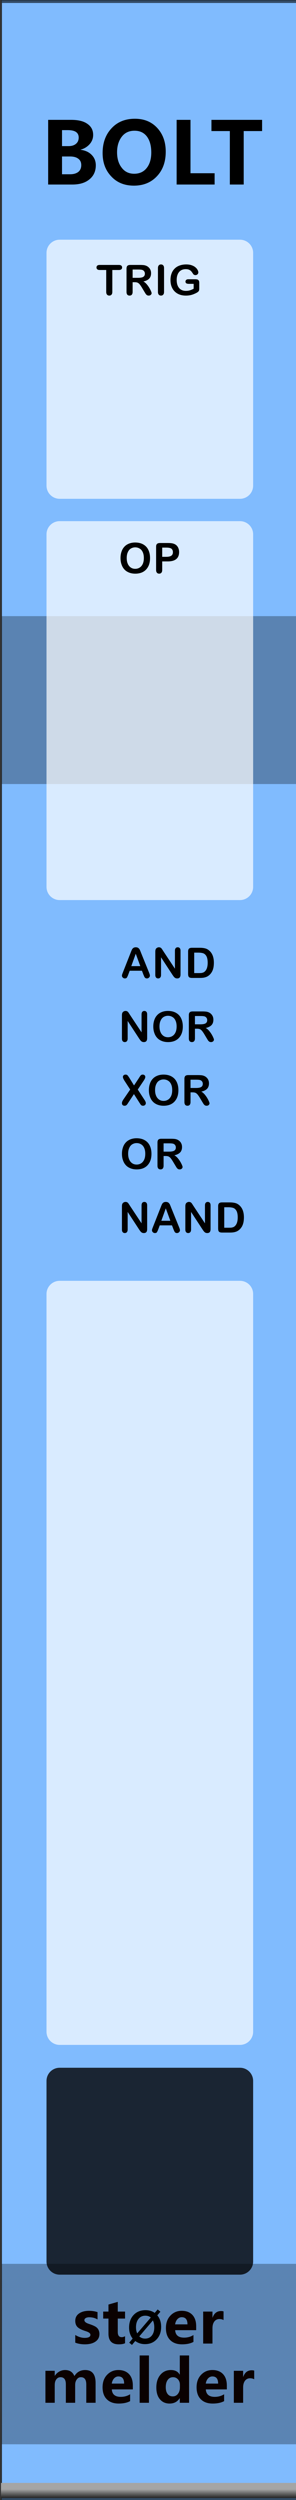 <?xml version="1.0" encoding="UTF-8" standalone="no"?>
<!DOCTYPE svg PUBLIC "-//W3C//DTD SVG 1.1//EN" "http://www.w3.org/Graphics/SVG/1.1/DTD/svg11.dtd">
<svg width="100%" height="100%" viewBox="0 0 45 380" version="1.1" xmlns="http://www.w3.org/2000/svg" xmlns:xlink="http://www.w3.org/1999/xlink" xml:space="preserve" xmlns:serif="http://www.serif.com/" style="fill-rule:evenodd;clip-rule:evenodd;stroke-linecap:round;stroke-linejoin:round;stroke-miterlimit:1.5;">
    <rect x="0" y="0" width="45" height="380" fill="#333333" stroke="none"/>
    <g id="panel" transform="matrix(0.835,0,0,1.043,-803.837,250.623)">
        <g transform="matrix(1.198,0,0,0.959,963,-240.242)">
            <rect x="0" y="0" width="60" height="380" style="fill:rgb(128,187,254);"/>
        </g>
        <g transform="matrix(0.319,0,0,1.555,972.575,-450.668)">
            <rect x="-30.034" y="347.456" width="169.102" height="16.91" style="fill:rgb(4,4,4);fill-opacity:0.3;"/>
        </g>
        <g transform="matrix(0.319,0,0,1.447,972.575,-653.268)">
            <rect x="-30.034" y="347.456" width="169.102" height="16.91" style="fill-opacity:0.3;"/>
        </g>
        <g transform="matrix(2.407,0,0,25.566,873.006,-292.473)">
            <rect x="37.388" y="2.043" width="22.397" height="14.247" style="fill:none;stroke:black;stroke-opacity:0.6;stroke-width:0.03px;"/>
        </g>
        <g id="path3052" transform="matrix(0.377,0,0,1.063,599.604,-7.508)">
            <rect x="963.532" y="121.41" width="142.941" height="2.074" style="fill:url(#_Linear1);"/>
        </g>
        <g transform="matrix(1.198,0,0,0.959,946.81,-119.707)">
            <g transform="matrix(6.4,0,0,6.4,31.491,51.892)">
                <path d="M0.393,-0.728C0.467,-0.728 0.531,-0.713 0.584,-0.683C0.637,-0.653 0.678,-0.61 0.705,-0.554C0.732,-0.499 0.746,-0.434 0.746,-0.359C0.746,-0.304 0.739,-0.253 0.724,-0.208C0.709,-0.163 0.686,-0.124 0.656,-0.09C0.626,-0.057 0.59,-0.032 0.546,-0.014C0.502,0.003 0.452,0.012 0.396,0.012C0.34,0.012 0.29,0.003 0.246,-0.015C0.201,-0.033 0.164,-0.058 0.135,-0.091C0.105,-0.124 0.083,-0.164 0.068,-0.21C0.052,-0.256 0.045,-0.306 0.045,-0.36C0.045,-0.415 0.053,-0.465 0.069,-0.511C0.084,-0.557 0.107,-0.596 0.137,-0.628C0.167,-0.661 0.204,-0.685 0.247,-0.702C0.29,-0.719 0.338,-0.728 0.393,-0.728ZM0.599,-0.36C0.599,-0.412 0.591,-0.458 0.574,-0.496C0.557,-0.535 0.533,-0.564 0.501,-0.583C0.47,-0.603 0.434,-0.613 0.393,-0.613C0.364,-0.613 0.337,-0.607 0.313,-0.596C0.288,-0.586 0.267,-0.57 0.249,-0.549C0.232,-0.528 0.218,-0.501 0.207,-0.469C0.197,-0.437 0.192,-0.4 0.192,-0.36C0.192,-0.319 0.197,-0.282 0.207,-0.25C0.218,-0.217 0.232,-0.189 0.251,-0.168C0.269,-0.146 0.291,-0.13 0.315,-0.119C0.339,-0.108 0.366,-0.103 0.395,-0.103C0.432,-0.103 0.466,-0.112 0.497,-0.131C0.528,-0.149 0.553,-0.178 0.572,-0.217C0.59,-0.256 0.599,-0.303 0.599,-0.36Z" style="fill-rule:nonzero;"/>
            </g>
            <g transform="matrix(6.4,0,0,6.4,36.687,51.892)">
                <path d="M0.273,-0.306L0.222,-0.306L0.222,-0.076C0.222,-0.046 0.215,-0.024 0.202,-0.009C0.189,0.005 0.171,0.012 0.15,0.012C0.127,0.012 0.109,0.005 0.096,-0.01C0.083,-0.025 0.077,-0.047 0.077,-0.076L0.077,-0.627C0.077,-0.658 0.084,-0.681 0.098,-0.695C0.112,-0.709 0.135,-0.716 0.166,-0.716L0.402,-0.716C0.434,-0.716 0.462,-0.714 0.485,-0.712C0.508,-0.709 0.529,-0.703 0.548,-0.695C0.57,-0.685 0.59,-0.672 0.607,-0.654C0.625,-0.637 0.638,-0.616 0.647,-0.593C0.656,-0.57 0.66,-0.545 0.66,-0.519C0.66,-0.466 0.645,-0.423 0.615,-0.391C0.585,-0.359 0.539,-0.337 0.478,-0.323C0.504,-0.31 0.528,-0.289 0.552,-0.263C0.575,-0.236 0.596,-0.208 0.615,-0.177C0.633,-0.147 0.647,-0.12 0.657,-0.096C0.668,-0.072 0.673,-0.055 0.673,-0.046C0.673,-0.036 0.67,-0.027 0.664,-0.018C0.658,-0.009 0.65,-0.001 0.639,0.004C0.629,0.01 0.617,0.012 0.603,0.012C0.587,0.012 0.573,0.008 0.562,0.001C0.551,-0.007 0.541,-0.017 0.533,-0.028C0.525,-0.04 0.515,-0.057 0.501,-0.08L0.443,-0.177C0.422,-0.212 0.403,-0.239 0.387,-0.258C0.371,-0.276 0.354,-0.289 0.337,-0.296C0.32,-0.303 0.299,-0.306 0.273,-0.306ZM0.356,-0.607L0.222,-0.607L0.222,-0.41L0.352,-0.41C0.387,-0.41 0.416,-0.413 0.44,-0.419C0.464,-0.425 0.482,-0.435 0.494,-0.45C0.507,-0.464 0.513,-0.484 0.513,-0.51C0.513,-0.53 0.508,-0.547 0.498,-0.562C0.488,-0.577 0.474,-0.589 0.456,-0.596C0.439,-0.603 0.406,-0.607 0.356,-0.607Z" style="fill-rule:nonzero;"/>
            </g>
        </g>
        <g transform="matrix(1.198,0,0,0.959,943.8,-110.43)">
            <g transform="matrix(6.4,0,0,6.4,33.778,51.892)">
                <path d="M0.267,-0.641L0.546,-0.219L0.546,-0.645C0.546,-0.673 0.552,-0.693 0.564,-0.707C0.576,-0.721 0.592,-0.728 0.612,-0.728C0.633,-0.728 0.649,-0.721 0.661,-0.707C0.673,-0.693 0.679,-0.673 0.679,-0.645L0.679,-0.082C0.679,-0.019 0.653,0.012 0.601,0.012C0.588,0.012 0.576,0.01 0.566,0.007C0.556,0.003 0.546,-0.003 0.537,-0.011C0.528,-0.019 0.519,-0.029 0.511,-0.04C0.503,-0.051 0.496,-0.062 0.488,-0.073L0.216,-0.49L0.216,-0.071C0.216,-0.043 0.209,-0.023 0.197,-0.009C0.184,0.005 0.168,0.012 0.148,0.012C0.127,0.012 0.111,0.005 0.099,-0.009C0.086,-0.023 0.08,-0.044 0.08,-0.071L0.08,-0.623C0.08,-0.646 0.083,-0.665 0.088,-0.678C0.094,-0.693 0.104,-0.705 0.119,-0.714C0.133,-0.723 0.148,-0.728 0.165,-0.728C0.178,-0.728 0.189,-0.726 0.198,-0.722C0.208,-0.717 0.216,-0.712 0.223,-0.705C0.23,-0.697 0.237,-0.688 0.244,-0.677C0.252,-0.665 0.259,-0.653 0.267,-0.641Z" style="fill-rule:nonzero;"/>
            </g>
            <g transform="matrix(6.4,0,0,6.4,38.684,51.892)">
                <path d="M0.536,-0.081L0.502,-0.171L0.211,-0.171L0.177,-0.079C0.163,-0.043 0.152,-0.019 0.143,-0.007C0.133,0.006 0.118,0.012 0.096,0.012C0.078,0.012 0.062,0.006 0.048,-0.008C0.034,-0.021 0.027,-0.036 0.027,-0.053C0.027,-0.063 0.028,-0.073 0.032,-0.083C0.035,-0.094 0.04,-0.108 0.048,-0.127L0.231,-0.592C0.236,-0.605 0.242,-0.621 0.25,-0.64C0.257,-0.659 0.265,-0.674 0.273,-0.687C0.281,-0.699 0.292,-0.709 0.306,-0.717C0.319,-0.724 0.336,-0.728 0.356,-0.728C0.376,-0.728 0.393,-0.724 0.406,-0.717C0.42,-0.709 0.431,-0.699 0.439,-0.687C0.448,-0.675 0.455,-0.662 0.46,-0.648C0.466,-0.634 0.473,-0.616 0.482,-0.593L0.669,-0.131C0.684,-0.096 0.691,-0.07 0.691,-0.054C0.691,-0.038 0.684,-0.022 0.67,-0.009C0.656,0.005 0.64,0.012 0.62,0.012C0.609,0.012 0.599,0.01 0.591,0.006C0.583,0.002 0.576,-0.003 0.57,-0.01C0.565,-0.017 0.559,-0.028 0.552,-0.043C0.546,-0.057 0.541,-0.07 0.536,-0.081ZM0.249,-0.28L0.463,-0.28L0.355,-0.575L0.249,-0.28Z" style="fill-rule:nonzero;"/>
            </g>
            <g transform="matrix(6.4,0,0,6.4,43.415,51.892)">
                <path d="M0.267,-0.641L0.546,-0.219L0.546,-0.645C0.546,-0.673 0.552,-0.693 0.564,-0.707C0.576,-0.721 0.592,-0.728 0.612,-0.728C0.633,-0.728 0.649,-0.721 0.661,-0.707C0.673,-0.693 0.679,-0.673 0.679,-0.645L0.679,-0.082C0.679,-0.019 0.653,0.012 0.601,0.012C0.588,0.012 0.576,0.01 0.566,0.007C0.556,0.003 0.546,-0.003 0.537,-0.011C0.528,-0.019 0.519,-0.029 0.511,-0.04C0.503,-0.051 0.496,-0.062 0.488,-0.073L0.216,-0.49L0.216,-0.071C0.216,-0.043 0.209,-0.023 0.197,-0.009C0.184,0.005 0.168,0.012 0.148,0.012C0.127,0.012 0.111,0.005 0.099,-0.009C0.086,-0.023 0.08,-0.044 0.08,-0.071L0.08,-0.623C0.08,-0.646 0.083,-0.665 0.088,-0.678C0.094,-0.693 0.104,-0.705 0.119,-0.714C0.133,-0.723 0.148,-0.728 0.165,-0.728C0.178,-0.728 0.189,-0.726 0.198,-0.722C0.208,-0.717 0.216,-0.712 0.223,-0.705C0.23,-0.697 0.237,-0.688 0.244,-0.677C0.252,-0.665 0.259,-0.653 0.267,-0.641Z" style="fill-rule:nonzero;"/>
            </g>
            <g transform="matrix(6.4,0,0,6.4,48.406,51.892)">
                <path d="M0.168,-0.716L0.357,-0.716C0.406,-0.716 0.448,-0.711 0.483,-0.702C0.519,-0.693 0.55,-0.676 0.579,-0.651C0.654,-0.587 0.691,-0.49 0.691,-0.36C0.691,-0.317 0.687,-0.278 0.68,-0.242C0.672,-0.207 0.661,-0.175 0.645,-0.146C0.629,-0.118 0.609,-0.092 0.585,-0.07C0.566,-0.053 0.545,-0.039 0.522,-0.028C0.499,-0.018 0.475,-0.011 0.448,-0.006C0.422,-0.002 0.393,0 0.36,0L0.171,0C0.145,0 0.125,-0.004 0.111,-0.012C0.098,-0.02 0.089,-0.031 0.085,-0.046C0.081,-0.06 0.079,-0.079 0.079,-0.102L0.079,-0.627C0.079,-0.658 0.086,-0.681 0.1,-0.695C0.114,-0.709 0.137,-0.716 0.168,-0.716ZM0.224,-0.601L0.224,-0.115L0.334,-0.115C0.358,-0.115 0.377,-0.116 0.391,-0.117C0.404,-0.118 0.418,-0.122 0.433,-0.127C0.448,-0.132 0.46,-0.139 0.471,-0.149C0.52,-0.19 0.544,-0.261 0.544,-0.361C0.544,-0.431 0.533,-0.484 0.512,-0.52C0.491,-0.555 0.464,-0.577 0.433,-0.587C0.402,-0.596 0.364,-0.601 0.32,-0.601L0.224,-0.601Z" style="fill-rule:nonzero;"/>
            </g>
        </g>
        <g transform="matrix(1.198,0,0,0.959,943.601,-138.261)">
            <g transform="matrix(6.4,0,0,6.4,33.944,51.892)">
                <path d="M0.267,-0.641L0.546,-0.219L0.546,-0.645C0.546,-0.673 0.552,-0.693 0.564,-0.707C0.576,-0.721 0.592,-0.728 0.612,-0.728C0.633,-0.728 0.649,-0.721 0.661,-0.707C0.673,-0.693 0.679,-0.673 0.679,-0.645L0.679,-0.082C0.679,-0.019 0.653,0.012 0.601,0.012C0.588,0.012 0.576,0.01 0.566,0.007C0.556,0.003 0.546,-0.003 0.537,-0.011C0.528,-0.019 0.519,-0.029 0.511,-0.04C0.503,-0.051 0.496,-0.062 0.488,-0.073L0.216,-0.49L0.216,-0.071C0.216,-0.043 0.209,-0.023 0.197,-0.009C0.184,0.005 0.168,0.012 0.148,0.012C0.127,0.012 0.111,0.005 0.099,-0.009C0.086,-0.023 0.08,-0.044 0.08,-0.071L0.08,-0.623C0.08,-0.646 0.083,-0.665 0.088,-0.678C0.094,-0.693 0.104,-0.705 0.119,-0.714C0.133,-0.723 0.148,-0.728 0.165,-0.728C0.178,-0.728 0.189,-0.726 0.198,-0.722C0.208,-0.717 0.216,-0.712 0.223,-0.705C0.23,-0.697 0.237,-0.688 0.244,-0.677C0.252,-0.665 0.259,-0.653 0.267,-0.641Z" style="fill-rule:nonzero;"/>
            </g>
            <g transform="matrix(6.4,0,0,6.4,38.934,51.892)">
                <path d="M0.393,-0.728C0.467,-0.728 0.531,-0.713 0.584,-0.683C0.637,-0.653 0.678,-0.61 0.705,-0.554C0.732,-0.499 0.746,-0.434 0.746,-0.359C0.746,-0.304 0.739,-0.253 0.724,-0.208C0.709,-0.163 0.686,-0.124 0.656,-0.09C0.626,-0.057 0.59,-0.032 0.546,-0.014C0.502,0.003 0.452,0.012 0.396,0.012C0.34,0.012 0.29,0.003 0.246,-0.015C0.201,-0.033 0.164,-0.058 0.135,-0.091C0.105,-0.124 0.083,-0.164 0.068,-0.21C0.052,-0.256 0.045,-0.306 0.045,-0.36C0.045,-0.415 0.053,-0.465 0.069,-0.511C0.084,-0.557 0.107,-0.596 0.137,-0.628C0.167,-0.661 0.204,-0.685 0.247,-0.702C0.29,-0.719 0.338,-0.728 0.393,-0.728ZM0.599,-0.36C0.599,-0.412 0.591,-0.458 0.574,-0.496C0.557,-0.535 0.533,-0.564 0.501,-0.583C0.47,-0.603 0.434,-0.613 0.393,-0.613C0.364,-0.613 0.337,-0.607 0.313,-0.596C0.288,-0.586 0.267,-0.57 0.249,-0.549C0.232,-0.528 0.218,-0.501 0.207,-0.469C0.197,-0.437 0.192,-0.4 0.192,-0.36C0.192,-0.319 0.197,-0.282 0.207,-0.25C0.218,-0.217 0.232,-0.189 0.251,-0.168C0.269,-0.146 0.291,-0.13 0.315,-0.119C0.339,-0.108 0.366,-0.103 0.395,-0.103C0.432,-0.103 0.466,-0.112 0.497,-0.131C0.528,-0.149 0.553,-0.178 0.572,-0.217C0.59,-0.256 0.599,-0.303 0.599,-0.36Z" style="fill-rule:nonzero;"/>
            </g>
            <g transform="matrix(6.4,0,0,6.4,44.131,51.892)">
                <path d="M0.273,-0.306L0.222,-0.306L0.222,-0.076C0.222,-0.046 0.215,-0.024 0.202,-0.009C0.189,0.005 0.171,0.012 0.15,0.012C0.127,0.012 0.109,0.005 0.096,-0.01C0.083,-0.025 0.077,-0.047 0.077,-0.076L0.077,-0.627C0.077,-0.658 0.084,-0.681 0.098,-0.695C0.112,-0.709 0.135,-0.716 0.166,-0.716L0.402,-0.716C0.434,-0.716 0.462,-0.714 0.485,-0.712C0.508,-0.709 0.529,-0.703 0.548,-0.695C0.57,-0.685 0.59,-0.672 0.607,-0.654C0.625,-0.637 0.638,-0.616 0.647,-0.593C0.656,-0.57 0.66,-0.545 0.66,-0.519C0.66,-0.466 0.645,-0.423 0.615,-0.391C0.585,-0.359 0.539,-0.337 0.478,-0.323C0.504,-0.31 0.528,-0.289 0.552,-0.263C0.575,-0.236 0.596,-0.208 0.615,-0.177C0.633,-0.147 0.647,-0.12 0.657,-0.096C0.668,-0.072 0.673,-0.055 0.673,-0.046C0.673,-0.036 0.67,-0.027 0.664,-0.018C0.658,-0.009 0.65,-0.001 0.639,0.004C0.629,0.01 0.617,0.012 0.603,0.012C0.587,0.012 0.573,0.008 0.562,0.001C0.551,-0.007 0.541,-0.017 0.533,-0.028C0.525,-0.04 0.515,-0.057 0.501,-0.08L0.443,-0.177C0.422,-0.212 0.403,-0.239 0.387,-0.258C0.371,-0.276 0.354,-0.289 0.337,-0.296C0.32,-0.303 0.299,-0.306 0.273,-0.306ZM0.356,-0.607L0.222,-0.607L0.222,-0.41L0.352,-0.41C0.387,-0.41 0.416,-0.413 0.44,-0.419C0.464,-0.425 0.482,-0.435 0.494,-0.45C0.507,-0.464 0.513,-0.484 0.513,-0.51C0.513,-0.53 0.508,-0.547 0.498,-0.562C0.488,-0.577 0.474,-0.589 0.456,-0.596C0.439,-0.603 0.406,-0.607 0.356,-0.607Z" style="fill-rule:nonzero;"/>
            </g>
        </g>
        <g transform="matrix(1.198,0,0,0.959,941.219,-147.538)">
            <g transform="matrix(6.4,0,0,6.4,36.273,51.892)">
                <path d="M0.536,-0.081L0.502,-0.171L0.211,-0.171L0.177,-0.079C0.163,-0.043 0.152,-0.019 0.143,-0.007C0.133,0.006 0.118,0.012 0.096,0.012C0.078,0.012 0.062,0.006 0.048,-0.008C0.034,-0.021 0.027,-0.036 0.027,-0.053C0.027,-0.063 0.028,-0.073 0.032,-0.083C0.035,-0.094 0.04,-0.108 0.048,-0.127L0.231,-0.592C0.236,-0.605 0.242,-0.621 0.25,-0.64C0.257,-0.659 0.265,-0.674 0.273,-0.687C0.281,-0.699 0.292,-0.709 0.306,-0.717C0.319,-0.724 0.336,-0.728 0.356,-0.728C0.376,-0.728 0.393,-0.724 0.406,-0.717C0.42,-0.709 0.431,-0.699 0.439,-0.687C0.448,-0.675 0.455,-0.662 0.46,-0.648C0.466,-0.634 0.473,-0.616 0.482,-0.593L0.669,-0.131C0.684,-0.096 0.691,-0.07 0.691,-0.054C0.691,-0.038 0.684,-0.022 0.67,-0.009C0.656,0.005 0.64,0.012 0.62,0.012C0.609,0.012 0.599,0.01 0.591,0.006C0.583,0.002 0.576,-0.003 0.57,-0.01C0.565,-0.017 0.559,-0.028 0.552,-0.043C0.546,-0.057 0.541,-0.07 0.536,-0.081ZM0.249,-0.28L0.463,-0.28L0.355,-0.575L0.249,-0.28Z" style="fill-rule:nonzero;"/>
            </g>
            <g transform="matrix(6.4,0,0,6.4,41.004,51.892)">
                <path d="M0.267,-0.641L0.546,-0.219L0.546,-0.645C0.546,-0.673 0.552,-0.693 0.564,-0.707C0.576,-0.721 0.592,-0.728 0.612,-0.728C0.633,-0.728 0.649,-0.721 0.661,-0.707C0.673,-0.693 0.679,-0.673 0.679,-0.645L0.679,-0.082C0.679,-0.019 0.653,0.012 0.601,0.012C0.588,0.012 0.576,0.01 0.566,0.007C0.556,0.003 0.546,-0.003 0.537,-0.011C0.528,-0.019 0.519,-0.029 0.511,-0.04C0.503,-0.051 0.496,-0.062 0.488,-0.073L0.216,-0.49L0.216,-0.071C0.216,-0.043 0.209,-0.023 0.197,-0.009C0.184,0.005 0.168,0.012 0.148,0.012C0.127,0.012 0.111,0.005 0.099,-0.009C0.086,-0.023 0.08,-0.044 0.08,-0.071L0.08,-0.623C0.08,-0.646 0.083,-0.665 0.088,-0.678C0.094,-0.693 0.104,-0.705 0.119,-0.714C0.133,-0.723 0.148,-0.728 0.165,-0.728C0.178,-0.728 0.189,-0.726 0.198,-0.722C0.208,-0.717 0.216,-0.712 0.223,-0.705C0.23,-0.697 0.237,-0.688 0.244,-0.677C0.252,-0.665 0.259,-0.653 0.267,-0.641Z" style="fill-rule:nonzero;"/>
            </g>
            <g transform="matrix(6.4,0,0,6.4,45.995,51.892)">
                <path d="M0.168,-0.716L0.357,-0.716C0.406,-0.716 0.448,-0.711 0.483,-0.702C0.519,-0.693 0.55,-0.676 0.579,-0.651C0.654,-0.587 0.691,-0.49 0.691,-0.36C0.691,-0.317 0.687,-0.278 0.68,-0.242C0.672,-0.207 0.661,-0.175 0.645,-0.146C0.629,-0.118 0.609,-0.092 0.585,-0.07C0.566,-0.053 0.545,-0.039 0.522,-0.028C0.499,-0.018 0.475,-0.011 0.448,-0.006C0.422,-0.002 0.393,0 0.36,0L0.171,0C0.145,0 0.125,-0.004 0.111,-0.012C0.098,-0.02 0.089,-0.031 0.085,-0.046C0.081,-0.06 0.079,-0.079 0.079,-0.102L0.079,-0.627C0.079,-0.658 0.086,-0.681 0.1,-0.695C0.114,-0.709 0.137,-0.716 0.168,-0.716ZM0.224,-0.601L0.224,-0.115L0.334,-0.115C0.358,-0.115 0.377,-0.116 0.391,-0.117C0.404,-0.118 0.418,-0.122 0.433,-0.127C0.448,-0.132 0.46,-0.139 0.471,-0.149C0.52,-0.19 0.544,-0.261 0.544,-0.361C0.544,-0.431 0.533,-0.484 0.512,-0.52C0.491,-0.555 0.464,-0.577 0.433,-0.587C0.402,-0.596 0.364,-0.601 0.32,-0.601L0.224,-0.601Z" style="fill-rule:nonzero;"/>
            </g>
        </g>
        <g transform="matrix(1.198,0,0,0.959,943.643,-128.984)">
            <g transform="matrix(6.4,0,0,6.4,34.319,51.892)">
                <path d="M0.052,-0.139L0.212,-0.373L0.077,-0.581C0.064,-0.601 0.055,-0.619 0.049,-0.633C0.042,-0.648 0.039,-0.661 0.039,-0.675C0.039,-0.688 0.045,-0.701 0.057,-0.712C0.07,-0.723 0.084,-0.728 0.102,-0.728C0.122,-0.728 0.138,-0.722 0.149,-0.71C0.16,-0.698 0.176,-0.676 0.196,-0.644L0.303,-0.47L0.418,-0.644C0.427,-0.659 0.435,-0.671 0.442,-0.682C0.449,-0.692 0.455,-0.701 0.461,-0.708C0.468,-0.714 0.475,-0.719 0.482,-0.723C0.49,-0.726 0.499,-0.728 0.509,-0.728C0.527,-0.728 0.542,-0.723 0.553,-0.712C0.565,-0.701 0.571,-0.688 0.571,-0.673C0.571,-0.651 0.558,-0.621 0.533,-0.584L0.392,-0.373L0.544,-0.139C0.558,-0.119 0.568,-0.102 0.574,-0.088C0.58,-0.075 0.583,-0.062 0.583,-0.05C0.583,-0.038 0.58,-0.028 0.575,-0.019C0.569,-0.009 0.561,-0.002 0.551,0.004C0.541,0.009 0.53,0.012 0.517,0.012C0.503,0.012 0.492,0.009 0.482,0.004C0.473,-0.002 0.465,-0.009 0.459,-0.018C0.454,-0.026 0.443,-0.042 0.427,-0.067L0.301,-0.265L0.167,-0.061C0.157,-0.045 0.149,-0.033 0.145,-0.027C0.14,-0.02 0.135,-0.014 0.129,-0.008C0.123,-0.002 0.115,0.003 0.107,0.007C0.098,0.01 0.089,0.012 0.077,0.012C0.06,0.012 0.045,0.007 0.033,-0.004C0.022,-0.015 0.016,-0.03 0.016,-0.051C0.016,-0.075 0.028,-0.104 0.052,-0.139Z" style="fill-rule:nonzero;"/>
            </g>
            <g transform="matrix(6.4,0,0,6.4,38.228,51.892)">
                <path d="M0.393,-0.728C0.467,-0.728 0.531,-0.713 0.584,-0.683C0.637,-0.653 0.678,-0.61 0.705,-0.554C0.732,-0.499 0.746,-0.434 0.746,-0.359C0.746,-0.304 0.739,-0.253 0.724,-0.208C0.709,-0.163 0.686,-0.124 0.656,-0.09C0.626,-0.057 0.59,-0.032 0.546,-0.014C0.502,0.003 0.452,0.012 0.396,0.012C0.34,0.012 0.29,0.003 0.246,-0.015C0.201,-0.033 0.164,-0.058 0.135,-0.091C0.105,-0.124 0.083,-0.164 0.068,-0.21C0.052,-0.256 0.045,-0.306 0.045,-0.36C0.045,-0.415 0.053,-0.465 0.069,-0.511C0.084,-0.557 0.107,-0.596 0.137,-0.628C0.167,-0.661 0.204,-0.685 0.247,-0.702C0.29,-0.719 0.338,-0.728 0.393,-0.728ZM0.599,-0.36C0.599,-0.412 0.591,-0.458 0.574,-0.496C0.557,-0.535 0.533,-0.564 0.501,-0.583C0.47,-0.603 0.434,-0.613 0.393,-0.613C0.364,-0.613 0.337,-0.607 0.313,-0.596C0.288,-0.586 0.267,-0.57 0.249,-0.549C0.232,-0.528 0.218,-0.501 0.207,-0.469C0.197,-0.437 0.192,-0.4 0.192,-0.36C0.192,-0.319 0.197,-0.282 0.207,-0.25C0.218,-0.217 0.232,-0.189 0.251,-0.168C0.269,-0.146 0.291,-0.13 0.315,-0.119C0.339,-0.108 0.366,-0.103 0.395,-0.103C0.432,-0.103 0.466,-0.112 0.497,-0.131C0.528,-0.149 0.553,-0.178 0.572,-0.217C0.59,-0.256 0.599,-0.303 0.599,-0.36Z" style="fill-rule:nonzero;"/>
            </g>
            <g transform="matrix(6.4,0,0,6.4,43.425,51.892)">
                <path d="M0.273,-0.306L0.222,-0.306L0.222,-0.076C0.222,-0.046 0.215,-0.024 0.202,-0.009C0.189,0.005 0.171,0.012 0.15,0.012C0.127,0.012 0.109,0.005 0.096,-0.01C0.083,-0.025 0.077,-0.047 0.077,-0.076L0.077,-0.627C0.077,-0.658 0.084,-0.681 0.098,-0.695C0.112,-0.709 0.135,-0.716 0.166,-0.716L0.402,-0.716C0.434,-0.716 0.462,-0.714 0.485,-0.712C0.508,-0.709 0.529,-0.703 0.548,-0.695C0.57,-0.685 0.59,-0.672 0.607,-0.654C0.625,-0.637 0.638,-0.616 0.647,-0.593C0.656,-0.57 0.66,-0.545 0.66,-0.519C0.66,-0.466 0.645,-0.423 0.615,-0.391C0.585,-0.359 0.539,-0.337 0.478,-0.323C0.504,-0.31 0.528,-0.289 0.552,-0.263C0.575,-0.236 0.596,-0.208 0.615,-0.177C0.633,-0.147 0.647,-0.12 0.657,-0.096C0.668,-0.072 0.673,-0.055 0.673,-0.046C0.673,-0.036 0.67,-0.027 0.664,-0.018C0.658,-0.009 0.65,-0.001 0.639,0.004C0.629,0.01 0.617,0.012 0.603,0.012C0.587,0.012 0.573,0.008 0.562,0.001C0.551,-0.007 0.541,-0.017 0.533,-0.028C0.525,-0.04 0.515,-0.057 0.501,-0.08L0.443,-0.177C0.422,-0.212 0.403,-0.239 0.387,-0.258C0.371,-0.276 0.354,-0.289 0.337,-0.296C0.32,-0.303 0.299,-0.306 0.273,-0.306ZM0.356,-0.607L0.222,-0.607L0.222,-0.41L0.352,-0.41C0.387,-0.41 0.416,-0.413 0.44,-0.419C0.464,-0.425 0.482,-0.435 0.494,-0.45C0.507,-0.464 0.513,-0.484 0.513,-0.51C0.513,-0.53 0.508,-0.547 0.498,-0.562C0.488,-0.577 0.474,-0.589 0.456,-0.596C0.439,-0.603 0.406,-0.607 0.356,-0.607Z" style="fill-rule:nonzero;"/>
            </g>
        </g>
        <g transform="matrix(1.198,0,0,0.959,967.597,-213.398)">
            <g transform="matrix(13,0,0,13,2.083,0)">
                <path d="M0.087,0L0.087,-0.756L0.356,-0.756C0.438,-0.756 0.502,-0.741 0.546,-0.709C0.591,-0.678 0.613,-0.635 0.613,-0.58C0.613,-0.539 0.599,-0.503 0.572,-0.472C0.544,-0.441 0.509,-0.419 0.467,-0.408L0.467,-0.406C0.52,-0.399 0.563,-0.38 0.595,-0.347C0.627,-0.315 0.644,-0.274 0.644,-0.225C0.644,-0.156 0.619,-0.101 0.57,-0.061C0.521,-0.02 0.455,0 0.37,0L0.087,0ZM0.249,-0.636L0.249,-0.449L0.325,-0.449C0.362,-0.449 0.391,-0.458 0.412,-0.476C0.433,-0.493 0.444,-0.518 0.444,-0.549C0.444,-0.607 0.402,-0.636 0.317,-0.636L0.249,-0.636ZM0.249,-0.328L0.249,-0.12L0.344,-0.12C0.385,-0.12 0.417,-0.13 0.44,-0.148C0.463,-0.167 0.474,-0.194 0.474,-0.227C0.474,-0.259 0.463,-0.284 0.44,-0.301C0.417,-0.319 0.385,-0.328 0.343,-0.328L0.249,-0.328Z" style="fill-rule:nonzero;"/>
            </g>
            <g transform="matrix(13,0,0,13,10.969,0)">
                <path d="M0.04,-0.368C0.04,-0.487 0.075,-0.583 0.144,-0.657C0.213,-0.732 0.304,-0.769 0.418,-0.769C0.526,-0.769 0.613,-0.733 0.679,-0.661C0.745,-0.589 0.778,-0.497 0.778,-0.384C0.778,-0.266 0.744,-0.17 0.675,-0.097C0.607,-0.024 0.517,0.013 0.406,0.013C0.297,0.013 0.209,-0.022 0.142,-0.094C0.074,-0.165 0.04,-0.256 0.04,-0.368ZM0.209,-0.377C0.209,-0.303 0.227,-0.243 0.263,-0.197C0.298,-0.15 0.347,-0.126 0.409,-0.126C0.472,-0.126 0.521,-0.149 0.556,-0.194C0.591,-0.238 0.609,-0.299 0.609,-0.374C0.609,-0.453 0.592,-0.515 0.558,-0.561C0.523,-0.607 0.475,-0.629 0.413,-0.629C0.35,-0.629 0.3,-0.606 0.264,-0.559C0.228,-0.512 0.209,-0.451 0.209,-0.377Z" style="fill-rule:nonzero;"/>
            </g>
            <g transform="matrix(13,0,0,13,21.608,0)">
                <path d="M0.531,0L0.087,0L0.087,-0.756L0.249,-0.756L0.249,-0.132L0.531,-0.132L0.531,0Z" style="fill-rule:nonzero;"/>
            </g>
            <g transform="matrix(13,0,0,13,27.81,0)">
                <path d="M0.609,-0.625L0.394,-0.625L0.394,0L0.232,0L0.232,-0.625L0.017,-0.625L0.017,-0.756L0.609,-0.756L0.609,-0.625Z" style="fill-rule:nonzero;"/>
            </g>
        </g>
        <g transform="matrix(0.553,0,0,4.158,968.322,-290.323)">
            <path d="M73.138,57.385C73.138,57.13 71.196,56.924 68.804,56.924L9.44,56.924C7.049,56.924 5.107,57.13 5.107,57.385L5.107,83.243C5.107,83.497 7.049,83.704 9.44,83.704L68.804,83.704C71.196,83.704 73.138,83.497 73.138,83.243L73.138,57.385Z" style="fill:white;fill-opacity:0.7;"/>
        </g>
        <g>
            <g transform="matrix(0.553,0,0,2.062,968.322,-281.718)">
                <path d="M73.138,57.853C73.138,57.34 71.196,56.924 68.804,56.924L9.44,56.924C7.049,56.924 5.107,57.34 5.107,57.853L5.107,82.774C5.107,83.287 7.049,83.704 9.44,83.704L68.804,83.704C71.196,83.704 73.138,83.287 73.138,82.774L73.138,57.853Z" style="fill:white;fill-opacity:0.7;"/>
            </g>
            <g transform="matrix(1.198,0,0,0.959,940.545,-206.526)">
                <g transform="matrix(6.4,0,0,6.4,36.504,51.892)">
                    <path d="M0.393,-0.728C0.467,-0.728 0.531,-0.713 0.584,-0.683C0.637,-0.653 0.678,-0.61 0.705,-0.554C0.732,-0.499 0.746,-0.434 0.746,-0.359C0.746,-0.304 0.739,-0.253 0.724,-0.208C0.709,-0.163 0.686,-0.124 0.656,-0.09C0.626,-0.057 0.59,-0.032 0.546,-0.014C0.502,0.003 0.452,0.012 0.396,0.012C0.34,0.012 0.29,0.003 0.246,-0.015C0.201,-0.033 0.164,-0.058 0.135,-0.091C0.105,-0.124 0.083,-0.164 0.068,-0.21C0.052,-0.256 0.045,-0.306 0.045,-0.36C0.045,-0.415 0.053,-0.465 0.069,-0.511C0.084,-0.557 0.107,-0.596 0.137,-0.628C0.167,-0.661 0.204,-0.685 0.247,-0.702C0.29,-0.719 0.338,-0.728 0.393,-0.728ZM0.599,-0.36C0.599,-0.412 0.591,-0.458 0.574,-0.496C0.557,-0.535 0.533,-0.564 0.501,-0.583C0.47,-0.603 0.434,-0.613 0.393,-0.613C0.364,-0.613 0.337,-0.607 0.313,-0.596C0.288,-0.586 0.267,-0.57 0.249,-0.549C0.232,-0.528 0.218,-0.501 0.207,-0.469C0.197,-0.437 0.192,-0.4 0.192,-0.36C0.192,-0.319 0.197,-0.282 0.207,-0.25C0.218,-0.217 0.232,-0.189 0.251,-0.168C0.269,-0.146 0.291,-0.13 0.315,-0.119C0.339,-0.108 0.366,-0.103 0.395,-0.103C0.432,-0.103 0.466,-0.112 0.497,-0.131C0.528,-0.149 0.553,-0.178 0.572,-0.217C0.59,-0.256 0.599,-0.303 0.599,-0.36Z" style="fill-rule:nonzero;"/>
                </g>
                <g transform="matrix(6.4,0,0,6.4,41.701,51.892)">
                    <path d="M0.356,-0.279L0.223,-0.279L0.223,-0.076C0.223,-0.047 0.216,-0.025 0.203,-0.01C0.189,0.005 0.172,0.012 0.151,0.012C0.129,0.012 0.111,0.005 0.098,-0.01C0.085,-0.025 0.078,-0.047 0.078,-0.075L0.078,-0.627C0.078,-0.659 0.085,-0.682 0.1,-0.695C0.115,-0.709 0.138,-0.716 0.17,-0.716L0.356,-0.716C0.411,-0.716 0.453,-0.712 0.483,-0.703C0.512,-0.695 0.538,-0.681 0.559,-0.663C0.58,-0.644 0.596,-0.621 0.607,-0.593C0.618,-0.566 0.624,-0.535 0.624,-0.501C0.624,-0.428 0.602,-0.373 0.557,-0.335C0.512,-0.298 0.445,-0.279 0.356,-0.279ZM0.321,-0.607L0.223,-0.607L0.223,-0.388L0.321,-0.388C0.355,-0.388 0.384,-0.392 0.406,-0.399C0.429,-0.406 0.447,-0.418 0.459,-0.434C0.471,-0.45 0.477,-0.472 0.477,-0.498C0.477,-0.53 0.468,-0.555 0.449,-0.575C0.428,-0.596 0.386,-0.607 0.321,-0.607Z" style="fill-rule:nonzero;"/>
                </g>
            </g>
        </g>
        <g transform="matrix(1,0,0,1,2.088,0)">
            <g transform="matrix(0.553,0,0,1.41,966.234,-285.621)">
                <path d="M73.138,58.283C73.138,57.533 71.196,56.924 68.804,56.924L9.44,56.924C7.049,56.924 5.107,57.533 5.107,58.283L5.107,82.345C5.107,83.095 7.049,83.704 9.44,83.704L68.804,83.704C71.196,83.704 73.138,83.095 73.138,82.345L73.138,58.283Z" style="fill:white;fill-opacity:0.7;"/>
            </g>
            <g transform="matrix(1.198,0,0,0.959,938.307,-247.05)">
                <g transform="matrix(6.4,0,0,6.4,33.208,51.892)">
                    <path d="M0.543,-0.596L0.385,-0.596L0.385,-0.076C0.385,-0.046 0.378,-0.024 0.365,-0.01C0.351,0.005 0.334,0.012 0.313,0.012C0.292,0.012 0.274,0.005 0.26,-0.01C0.247,-0.024 0.24,-0.047 0.24,-0.076L0.24,-0.596L0.082,-0.596C0.057,-0.596 0.039,-0.602 0.027,-0.613C0.015,-0.623 0.009,-0.638 0.009,-0.656C0.009,-0.674 0.015,-0.689 0.028,-0.7C0.04,-0.71 0.058,-0.716 0.082,-0.716L0.543,-0.716C0.568,-0.716 0.587,-0.71 0.599,-0.699C0.611,-0.688 0.617,-0.674 0.617,-0.656C0.617,-0.638 0.611,-0.623 0.599,-0.613C0.586,-0.602 0.568,-0.596 0.543,-0.596Z" style="fill-rule:nonzero;"/>
                </g>
                <g transform="matrix(6.4,0,0,6.4,37.336,51.892)">
                    <path d="M0.273,-0.306L0.222,-0.306L0.222,-0.076C0.222,-0.046 0.215,-0.024 0.202,-0.009C0.189,0.005 0.171,0.012 0.15,0.012C0.127,0.012 0.109,0.005 0.096,-0.01C0.083,-0.025 0.077,-0.047 0.077,-0.076L0.077,-0.627C0.077,-0.658 0.084,-0.681 0.098,-0.695C0.112,-0.709 0.135,-0.716 0.166,-0.716L0.402,-0.716C0.434,-0.716 0.462,-0.714 0.485,-0.712C0.508,-0.709 0.529,-0.703 0.548,-0.695C0.57,-0.685 0.59,-0.672 0.607,-0.654C0.625,-0.637 0.638,-0.616 0.647,-0.593C0.656,-0.57 0.66,-0.545 0.66,-0.519C0.66,-0.466 0.645,-0.423 0.615,-0.391C0.585,-0.359 0.539,-0.337 0.478,-0.323C0.504,-0.31 0.528,-0.289 0.552,-0.263C0.575,-0.236 0.596,-0.208 0.615,-0.177C0.633,-0.147 0.647,-0.12 0.657,-0.096C0.668,-0.072 0.673,-0.055 0.673,-0.046C0.673,-0.036 0.67,-0.027 0.664,-0.018C0.658,-0.009 0.65,-0.001 0.639,0.004C0.629,0.01 0.617,0.012 0.603,0.012C0.587,0.012 0.573,0.008 0.562,0.001C0.551,-0.007 0.541,-0.017 0.533,-0.028C0.525,-0.04 0.515,-0.057 0.501,-0.08L0.443,-0.177C0.422,-0.212 0.403,-0.239 0.387,-0.258C0.371,-0.276 0.354,-0.289 0.337,-0.296C0.32,-0.303 0.299,-0.306 0.273,-0.306ZM0.356,-0.607L0.222,-0.607L0.222,-0.41L0.352,-0.41C0.387,-0.41 0.416,-0.413 0.44,-0.419C0.464,-0.425 0.482,-0.435 0.494,-0.45C0.507,-0.464 0.513,-0.484 0.513,-0.51C0.513,-0.53 0.508,-0.547 0.498,-0.562C0.488,-0.577 0.474,-0.589 0.456,-0.596C0.439,-0.603 0.406,-0.607 0.356,-0.607Z" style="fill-rule:nonzero;"/>
                </g>
                <g transform="matrix(6.4,0,0,6.4,42.067,51.892)">
                    <path d="M0.084,-0.076L0.084,-0.64C0.084,-0.669 0.091,-0.691 0.104,-0.706C0.117,-0.721 0.135,-0.728 0.156,-0.728C0.178,-0.728 0.195,-0.721 0.209,-0.706C0.222,-0.692 0.229,-0.67 0.229,-0.64L0.229,-0.076C0.229,-0.047 0.222,-0.024 0.209,-0.01C0.195,0.005 0.178,0.012 0.156,0.012C0.135,0.012 0.118,0.005 0.104,-0.01C0.091,-0.025 0.084,-0.047 0.084,-0.076Z" style="fill-rule:nonzero;"/>
                </g>
                <g transform="matrix(6.4,0,0,6.4,44.198,51.892)">
                    <path d="M0.732,-0.291L0.732,-0.154C0.732,-0.136 0.73,-0.121 0.727,-0.11C0.723,-0.099 0.716,-0.089 0.707,-0.081C0.697,-0.072 0.685,-0.063 0.67,-0.055C0.627,-0.032 0.585,-0.015 0.545,-0.004C0.505,0.007 0.461,0.012 0.414,0.012C0.359,0.012 0.309,0.004 0.264,-0.013C0.218,-0.03 0.18,-0.055 0.148,-0.087C0.116,-0.119 0.092,-0.158 0.074,-0.204C0.057,-0.25 0.049,-0.301 0.049,-0.358C0.049,-0.414 0.057,-0.465 0.074,-0.511C0.09,-0.557 0.115,-0.596 0.147,-0.628C0.179,-0.661 0.218,-0.685 0.265,-0.702C0.311,-0.719 0.363,-0.728 0.422,-0.728C0.47,-0.728 0.513,-0.722 0.55,-0.709C0.587,-0.696 0.617,-0.68 0.64,-0.66C0.663,-0.641 0.681,-0.62 0.692,-0.598C0.704,-0.576 0.71,-0.557 0.71,-0.54C0.71,-0.522 0.703,-0.506 0.69,-0.493C0.676,-0.481 0.66,-0.474 0.641,-0.474C0.631,-0.474 0.621,-0.477 0.611,-0.481C0.601,-0.486 0.593,-0.493 0.587,-0.502C0.569,-0.53 0.554,-0.551 0.542,-0.565C0.529,-0.58 0.512,-0.592 0.491,-0.602C0.47,-0.611 0.444,-0.616 0.411,-0.616C0.378,-0.616 0.348,-0.61 0.321,-0.599C0.295,-0.587 0.272,-0.571 0.254,-0.549C0.235,-0.527 0.221,-0.5 0.211,-0.468C0.201,-0.436 0.196,-0.401 0.196,-0.362C0.196,-0.278 0.215,-0.213 0.254,-0.168C0.292,-0.123 0.346,-0.1 0.415,-0.1C0.449,-0.1 0.48,-0.104 0.51,-0.113C0.539,-0.122 0.569,-0.135 0.599,-0.151L0.599,-0.267L0.487,-0.267C0.46,-0.267 0.439,-0.271 0.426,-0.279C0.412,-0.287 0.405,-0.301 0.405,-0.321C0.405,-0.337 0.411,-0.35 0.422,-0.36C0.434,-0.371 0.449,-0.376 0.469,-0.376L0.634,-0.376C0.654,-0.376 0.671,-0.374 0.685,-0.371C0.699,-0.367 0.71,-0.359 0.719,-0.347C0.728,-0.334 0.732,-0.316 0.732,-0.291Z" style="fill-rule:nonzero;"/>
                </g>
            </g>
        </g>
        <g transform="matrix(0.553,0,0,1.126,968.322,-3.048)">
            <path d="M73.138,58.627C73.138,57.687 71.196,56.924 68.804,56.924L9.44,56.924C7.049,56.924 5.107,57.687 5.107,58.627L5.107,82.001C5.107,82.941 7.049,83.704 9.44,83.704L68.804,83.704C71.196,83.704 73.138,82.941 73.138,82.001L73.138,58.627Z" style="fill-opacity:0.8;"/>
        </g>
        <g transform="matrix(1.198,0,0,0.959,893.495,-231.786)">
            <g transform="matrix(9,0,0,9,68.666,347.267)">
                <path d="M0.058,-0.145C0.112,-0.112 0.165,-0.096 0.216,-0.096C0.281,-0.096 0.314,-0.113 0.314,-0.148C0.314,-0.173 0.287,-0.193 0.233,-0.21C0.166,-0.231 0.12,-0.254 0.095,-0.28C0.07,-0.305 0.058,-0.34 0.058,-0.383C0.058,-0.436 0.079,-0.478 0.122,-0.508C0.165,-0.538 0.221,-0.553 0.291,-0.553C0.34,-0.553 0.388,-0.546 0.434,-0.531L0.434,-0.407C0.392,-0.432 0.346,-0.444 0.295,-0.444C0.27,-0.444 0.25,-0.44 0.235,-0.431C0.22,-0.422 0.212,-0.41 0.212,-0.396C0.212,-0.371 0.235,-0.351 0.28,-0.335C0.329,-0.319 0.366,-0.304 0.39,-0.291C0.415,-0.278 0.434,-0.26 0.447,-0.238C0.459,-0.216 0.466,-0.191 0.466,-0.163C0.466,-0.107 0.444,-0.064 0.399,-0.033C0.354,-0.002 0.295,0.013 0.22,0.013C0.162,0.013 0.107,0.004 0.058,-0.015L0.058,-0.145Z" style="fill:rgb(10,1,1);fill-rule:nonzero;"/>
            </g>
            <g transform="matrix(9,0,0,9,73.244,347.267)">
                <path d="M0.39,-0.006C0.366,0.007 0.33,0.013 0.282,0.013C0.167,0.013 0.11,-0.047 0.11,-0.167L0.11,-0.422L0.021,-0.422L0.021,-0.54L0.11,-0.54L0.11,-0.659L0.267,-0.704L0.267,-0.54L0.39,-0.54L0.39,-0.422L0.267,-0.422L0.267,-0.195C0.267,-0.137 0.289,-0.108 0.335,-0.108C0.353,-0.108 0.371,-0.114 0.39,-0.124L0.39,-0.006Z" style="fill:rgb(10,1,1);fill-rule:nonzero;"/>
            </g>
            <g transform="matrix(6.6,0,0,6.6,77.105,347.267)">
                <path d="M0.106,0.032L0.043,-0.021L0.122,-0.115C0.067,-0.183 0.04,-0.268 0.04,-0.368C0.04,-0.487 0.075,-0.584 0.144,-0.658C0.213,-0.732 0.305,-0.769 0.418,-0.769C0.5,-0.769 0.571,-0.748 0.63,-0.706L0.698,-0.785L0.761,-0.733L0.689,-0.65C0.748,-0.581 0.778,-0.493 0.778,-0.384C0.778,-0.266 0.743,-0.17 0.674,-0.097C0.605,-0.023 0.516,0.013 0.406,0.013C0.32,0.013 0.246,-0.011 0.182,-0.059L0.106,0.032ZM0.54,-0.6C0.506,-0.628 0.463,-0.642 0.413,-0.642C0.349,-0.642 0.297,-0.617 0.258,-0.569C0.218,-0.52 0.199,-0.455 0.199,-0.375C0.199,-0.319 0.208,-0.273 0.227,-0.234L0.54,-0.6ZM0.275,-0.165C0.311,-0.131 0.356,-0.114 0.409,-0.114C0.473,-0.114 0.524,-0.137 0.563,-0.184C0.601,-0.231 0.62,-0.294 0.62,-0.374C0.62,-0.435 0.61,-0.488 0.588,-0.533L0.275,-0.165Z" style="fill-rule:nonzero;"/>
            </g>
            <g transform="matrix(9,0,0,9,82.605,347.267)">
                <path d="M0.551,-0.226L0.196,-0.226C0.201,-0.142 0.252,-0.1 0.347,-0.1C0.407,-0.1 0.459,-0.115 0.505,-0.144L0.505,-0.028C0.456,-0.001 0.391,0.013 0.312,0.013C0.226,0.013 0.159,-0.011 0.111,-0.06C0.063,-0.108 0.04,-0.176 0.04,-0.262C0.04,-0.348 0.065,-0.419 0.116,-0.472C0.167,-0.526 0.23,-0.553 0.307,-0.553C0.384,-0.553 0.443,-0.53 0.487,-0.484C0.53,-0.437 0.551,-0.374 0.551,-0.292L0.551,-0.226ZM0.404,-0.324C0.404,-0.405 0.372,-0.445 0.306,-0.445C0.279,-0.445 0.255,-0.434 0.234,-0.412C0.214,-0.39 0.201,-0.361 0.195,-0.324L0.404,-0.324Z" style="fill:rgb(10,1,1);fill-rule:nonzero;"/>
            </g>
            <g transform="matrix(9,0,0,9,87.979,347.267)">
                <path d="M0.416,-0.397C0.397,-0.408 0.374,-0.414 0.346,-0.414C0.31,-0.414 0.282,-0.4 0.261,-0.373C0.24,-0.345 0.229,-0.308 0.229,-0.26L0.229,0L0.072,0L0.072,-0.54L0.229,-0.54L0.229,-0.438L0.231,-0.438C0.257,-0.512 0.305,-0.549 0.374,-0.549C0.392,-0.549 0.406,-0.547 0.416,-0.543L0.416,-0.397Z" style="fill:rgb(10,1,1);fill-rule:nonzero;"/>
            </g>
            <g transform="matrix(9,0,0,9,64.006,356.267)">
                <path d="M0.919,0L0.762,0L0.762,-0.308C0.762,-0.391 0.732,-0.432 0.671,-0.432C0.643,-0.432 0.62,-0.42 0.602,-0.395C0.583,-0.369 0.574,-0.339 0.574,-0.303L0.574,0L0.417,0L0.417,-0.312C0.417,-0.392 0.387,-0.432 0.327,-0.432C0.298,-0.432 0.274,-0.42 0.256,-0.396C0.238,-0.372 0.229,-0.341 0.229,-0.301L0.229,0L0.072,0L0.072,-0.54L0.229,-0.54L0.229,-0.456L0.231,-0.456C0.25,-0.486 0.275,-0.51 0.307,-0.528C0.338,-0.545 0.371,-0.553 0.405,-0.553C0.481,-0.553 0.533,-0.519 0.561,-0.451C0.603,-0.519 0.663,-0.553 0.743,-0.553C0.86,-0.553 0.919,-0.481 0.919,-0.335L0.919,0Z" style="fill:rgb(10,1,1);fill-rule:nonzero;"/>
            </g>
            <g transform="matrix(9,0,0,9,72.978,356.267)">
                <path d="M0.551,-0.226L0.196,-0.226C0.201,-0.142 0.252,-0.1 0.347,-0.1C0.407,-0.1 0.459,-0.115 0.505,-0.144L0.505,-0.028C0.456,-0.001 0.391,0.013 0.312,0.013C0.226,0.013 0.159,-0.011 0.111,-0.06C0.063,-0.108 0.04,-0.176 0.04,-0.262C0.04,-0.348 0.065,-0.419 0.116,-0.472C0.167,-0.526 0.23,-0.553 0.307,-0.553C0.384,-0.553 0.443,-0.53 0.487,-0.484C0.53,-0.437 0.551,-0.374 0.551,-0.292L0.551,-0.226ZM0.404,-0.324C0.404,-0.405 0.372,-0.445 0.306,-0.445C0.279,-0.445 0.255,-0.434 0.234,-0.412C0.214,-0.39 0.201,-0.361 0.195,-0.324L0.404,-0.324Z" style="fill:rgb(10,1,1);fill-rule:nonzero;"/>
            </g>
            <g transform="matrix(9,0,0,9,78.351,356.267)">
                <rect x="0.069" y="-0.799" width="0.157" height="0.799" style="fill:rgb(10,1,1);fill-rule:nonzero;"/>
            </g>
            <g transform="matrix(9,0,0,9,81.149,356.267)">
                <path d="M0.593,0L0.436,0L0.436,-0.076L0.433,-0.076C0.395,-0.017 0.339,0.013 0.264,0.013C0.195,0.013 0.141,-0.011 0.1,-0.06C0.06,-0.108 0.04,-0.174 0.04,-0.258C0.04,-0.346 0.062,-0.418 0.108,-0.472C0.153,-0.526 0.212,-0.553 0.286,-0.553C0.356,-0.553 0.405,-0.528 0.433,-0.477L0.436,-0.477L0.436,-0.799L0.593,-0.799L0.593,0ZM0.438,-0.306C0.438,-0.342 0.427,-0.372 0.405,-0.396C0.383,-0.42 0.356,-0.432 0.323,-0.432C0.284,-0.432 0.254,-0.417 0.232,-0.386C0.21,-0.356 0.199,-0.315 0.199,-0.263C0.199,-0.213 0.21,-0.175 0.231,-0.148C0.252,-0.121 0.281,-0.108 0.318,-0.108C0.353,-0.108 0.382,-0.122 0.404,-0.15C0.427,-0.179 0.438,-0.215 0.438,-0.261L0.438,-0.306Z" style="fill:rgb(10,1,1);fill-rule:nonzero;"/>
            </g>
            <g transform="matrix(9,0,0,9,87.265,356.267)">
                <path d="M0.551,-0.226L0.196,-0.226C0.201,-0.142 0.252,-0.1 0.347,-0.1C0.407,-0.1 0.459,-0.115 0.505,-0.144L0.505,-0.028C0.456,-0.001 0.391,0.013 0.312,0.013C0.226,0.013 0.159,-0.011 0.111,-0.06C0.063,-0.108 0.04,-0.176 0.04,-0.262C0.04,-0.348 0.065,-0.419 0.116,-0.472C0.167,-0.526 0.23,-0.553 0.307,-0.553C0.384,-0.553 0.443,-0.53 0.487,-0.484C0.53,-0.437 0.551,-0.374 0.551,-0.292L0.551,-0.226ZM0.404,-0.324C0.404,-0.405 0.372,-0.445 0.306,-0.445C0.279,-0.445 0.255,-0.434 0.234,-0.412C0.214,-0.39 0.201,-0.361 0.195,-0.324L0.404,-0.324Z" style="fill:rgb(10,1,1);fill-rule:nonzero;"/>
            </g>
            <g transform="matrix(9,0,0,9,92.639,356.267)">
                <path d="M0.416,-0.397C0.397,-0.408 0.374,-0.414 0.346,-0.414C0.31,-0.414 0.282,-0.4 0.261,-0.373C0.24,-0.345 0.229,-0.308 0.229,-0.26L0.229,0L0.072,0L0.072,-0.54L0.229,-0.54L0.229,-0.438L0.231,-0.438C0.257,-0.512 0.305,-0.549 0.374,-0.549C0.392,-0.549 0.406,-0.547 0.416,-0.543L0.416,-0.397Z" style="fill:rgb(10,1,1);fill-rule:nonzero;"/>
            </g>
        </g>
    </g>
    <defs>
        <linearGradient id="_Linear1" x1="0" y1="0" x2="1" y2="0" gradientUnits="userSpaceOnUse" gradientTransform="matrix(9.31062e-17,1.521,-1.521,9.31062e-17,1036.87,122.284)"><stop offset="0" style="stop-color:rgb(165,165,165);stop-opacity:1"/><stop offset="1" style="stop-color:black;stop-opacity:1"/></linearGradient>
    </defs>
</svg>

